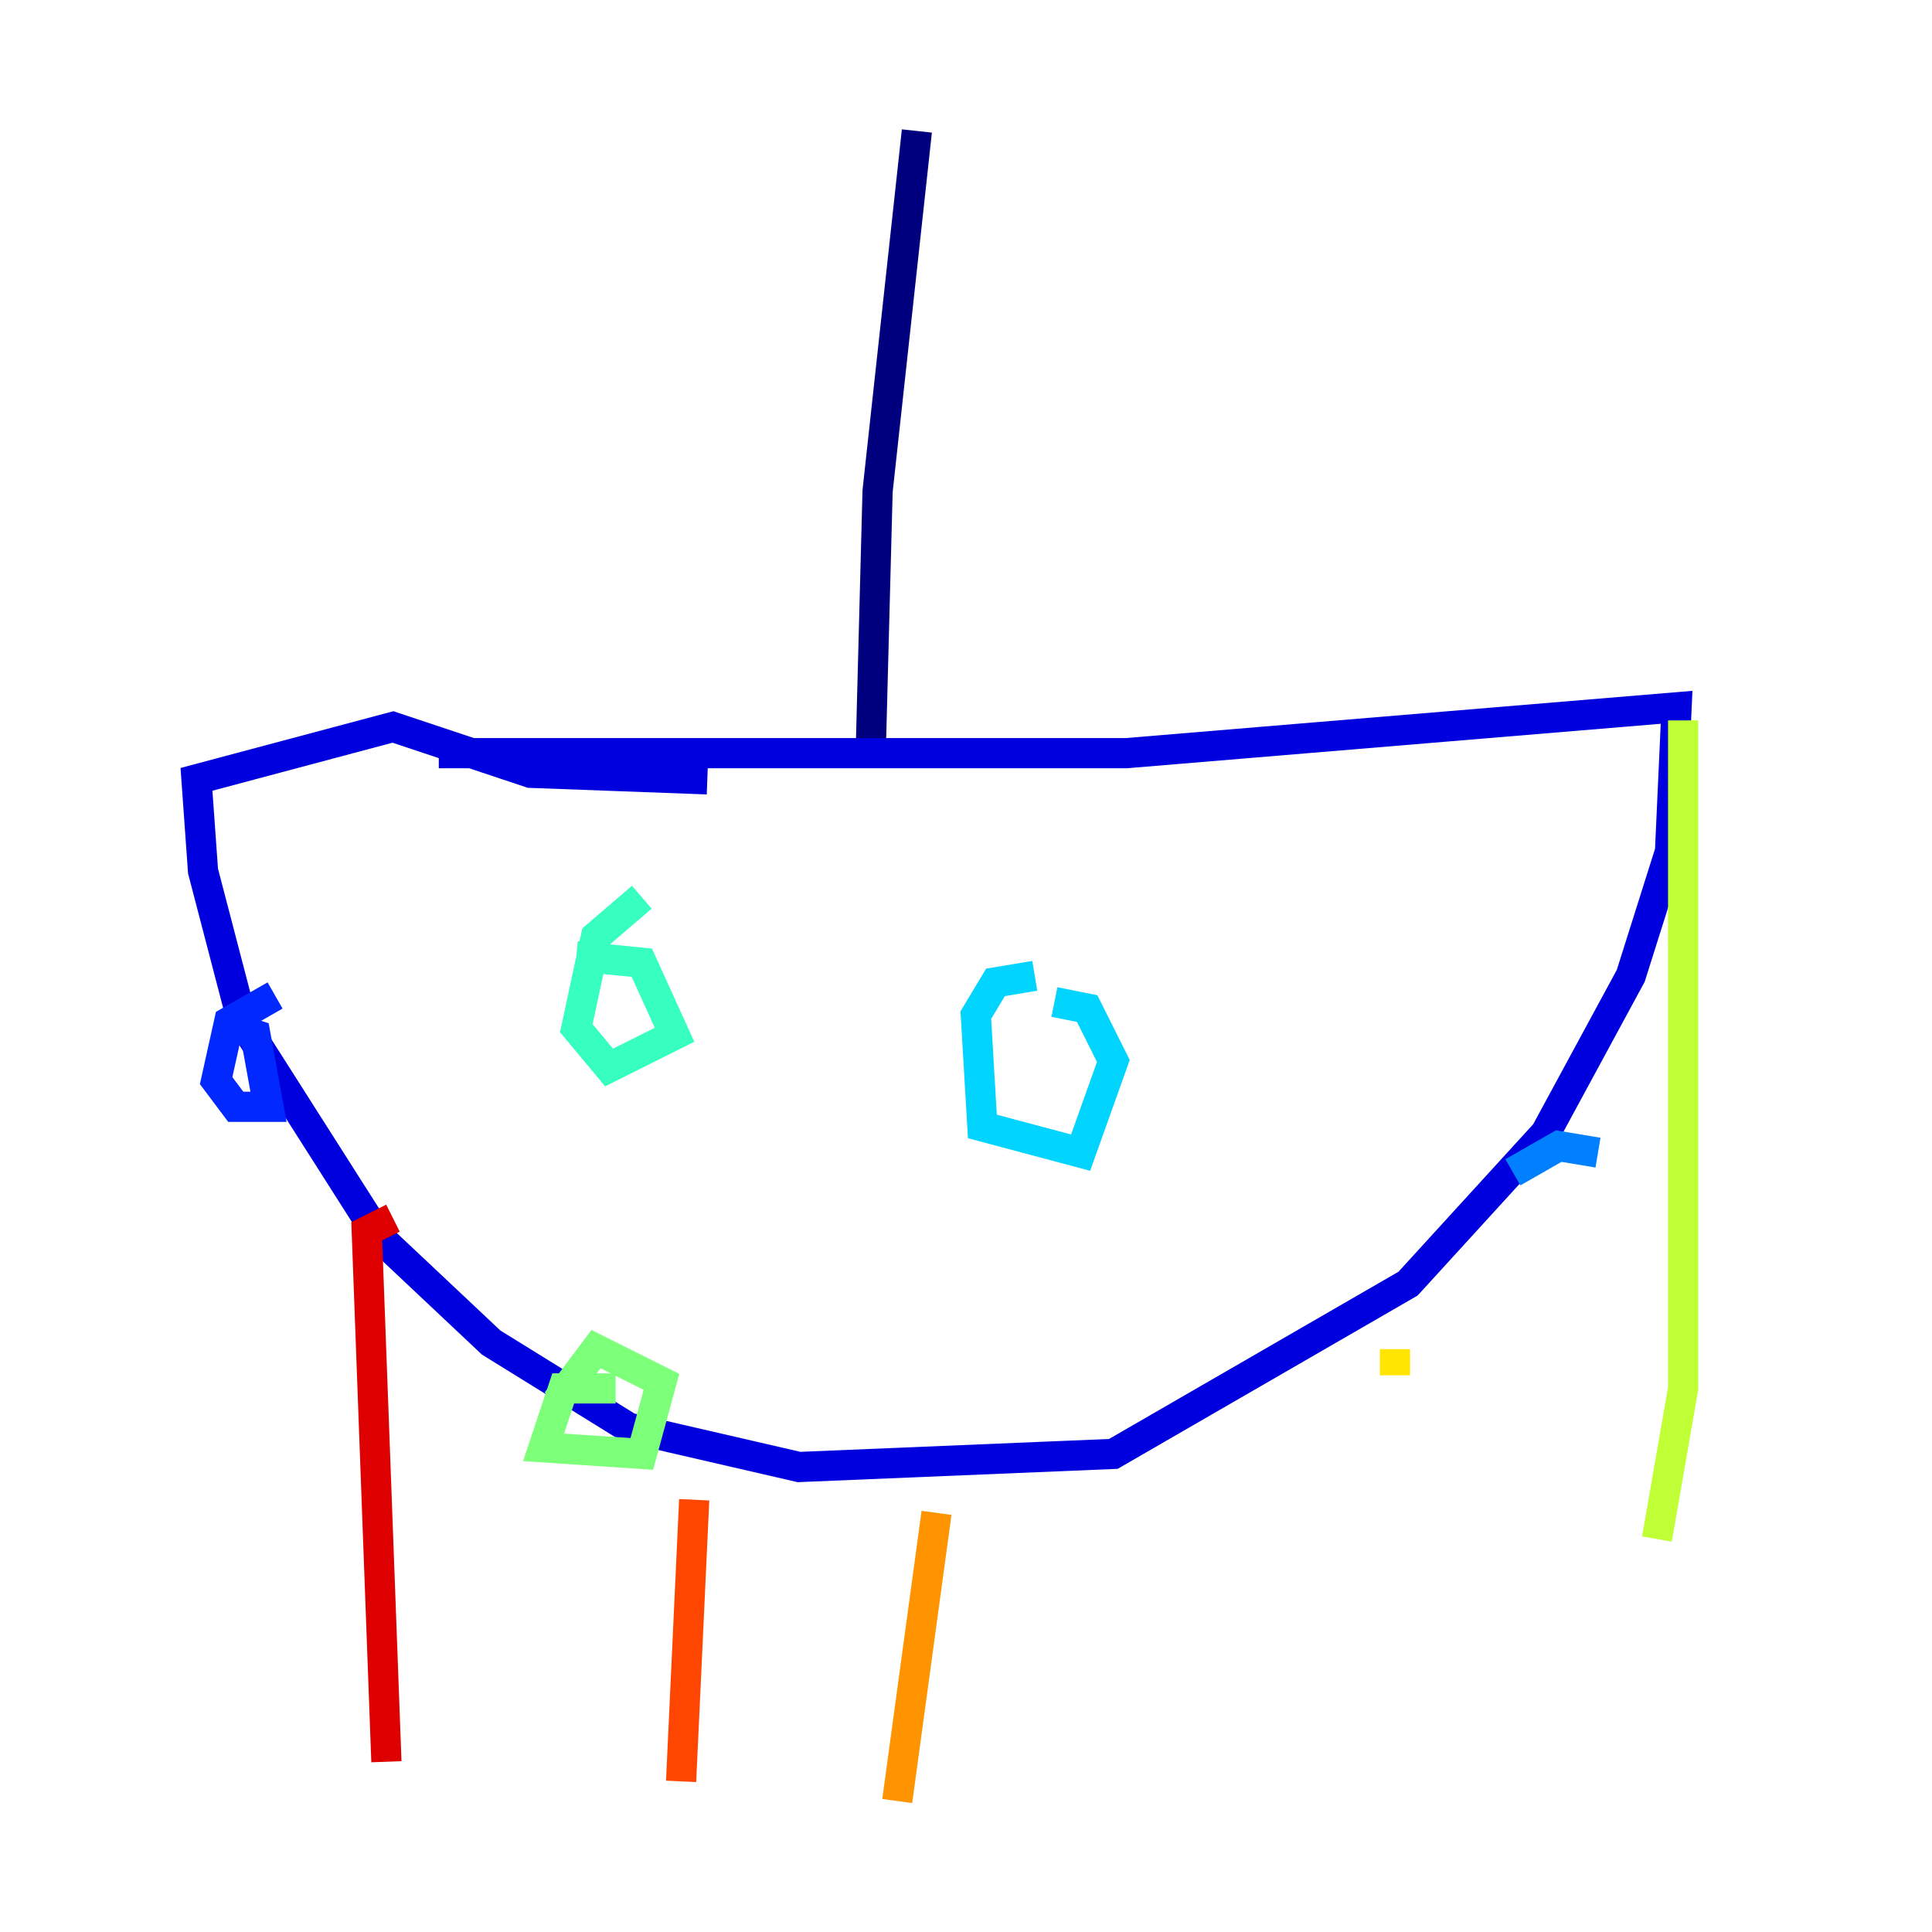 <?xml version="1.0" encoding="utf-8" ?>
<svg baseProfile="tiny" height="128" version="1.2" viewBox="0,0,128,128" width="128" xmlns="http://www.w3.org/2000/svg" xmlns:ev="http://www.w3.org/2001/xml-events" xmlns:xlink="http://www.w3.org/1999/xlink"><defs /><polyline fill="none" points="60.746,8.678 58.142,32.542 57.709,49.031" stroke="#00007f" stroke-width="2" /><polyline fill="none" points="29.071,49.898 74.63,49.898 111.078,46.861 110.644,56.407 108.041,64.651 102.4,75.064 93.288,85.044 73.763,96.325 52.936,97.193 41.654,94.59 32.542,88.949 25.166,82.007 16.054,67.688 13.451,57.709 13.017,51.634 26.034,48.163 35.146,51.2 46.861,51.634" stroke="#0000de" stroke-width="2" /><polyline fill="none" points="18.224,65.953 15.186,67.688 14.319,71.593 15.62,73.329 17.79,73.329 16.922,68.556 15.62,68.122" stroke="#0028ff" stroke-width="2" /><polyline fill="none" points="105.871,76.366 103.268,75.932 100.231,77.668" stroke="#0080ff" stroke-width="2" /><polyline fill="none" points="68.556,64.651 65.953,65.085 64.651,67.254 65.085,74.63 71.593,76.366 73.763,70.291 72.027,66.82 69.858,66.386" stroke="#00d4ff" stroke-width="2" /><polyline fill="none" points="42.522,59.444 39.485,62.047 38.183,68.122 40.352,70.725 44.691,68.556 42.522,63.783 38.183,63.349" stroke="#36ffc0" stroke-width="2" /><polyline fill="none" points="40.786,91.986 37.315,91.986 36.014,95.891 42.522,96.325 43.824,91.552 39.485,89.383 36.881,92.854" stroke="#7cff79" stroke-width="2" /><polyline fill="none" points="111.512,47.729 111.512,91.986 109.776,101.966" stroke="#c0ff36" stroke-width="2" /><polyline fill="none" points="92.42,89.383 92.42,91.119" stroke="#ffe500" stroke-width="2" /><polyline fill="none" points="62.047,100.231 59.444,119.322" stroke="#ff9400" stroke-width="2" /><polyline fill="none" points="45.993,99.363 45.125,118.02" stroke="#ff4600" stroke-width="2" /><polyline fill="none" points="26.034,80.705 24.298,81.573 25.6,116.719" stroke="#de0000" stroke-width="2" /><polyline fill="none" points="8.678,56.841 8.678,56.841" stroke="#7f0000" stroke-width="2" /></svg>